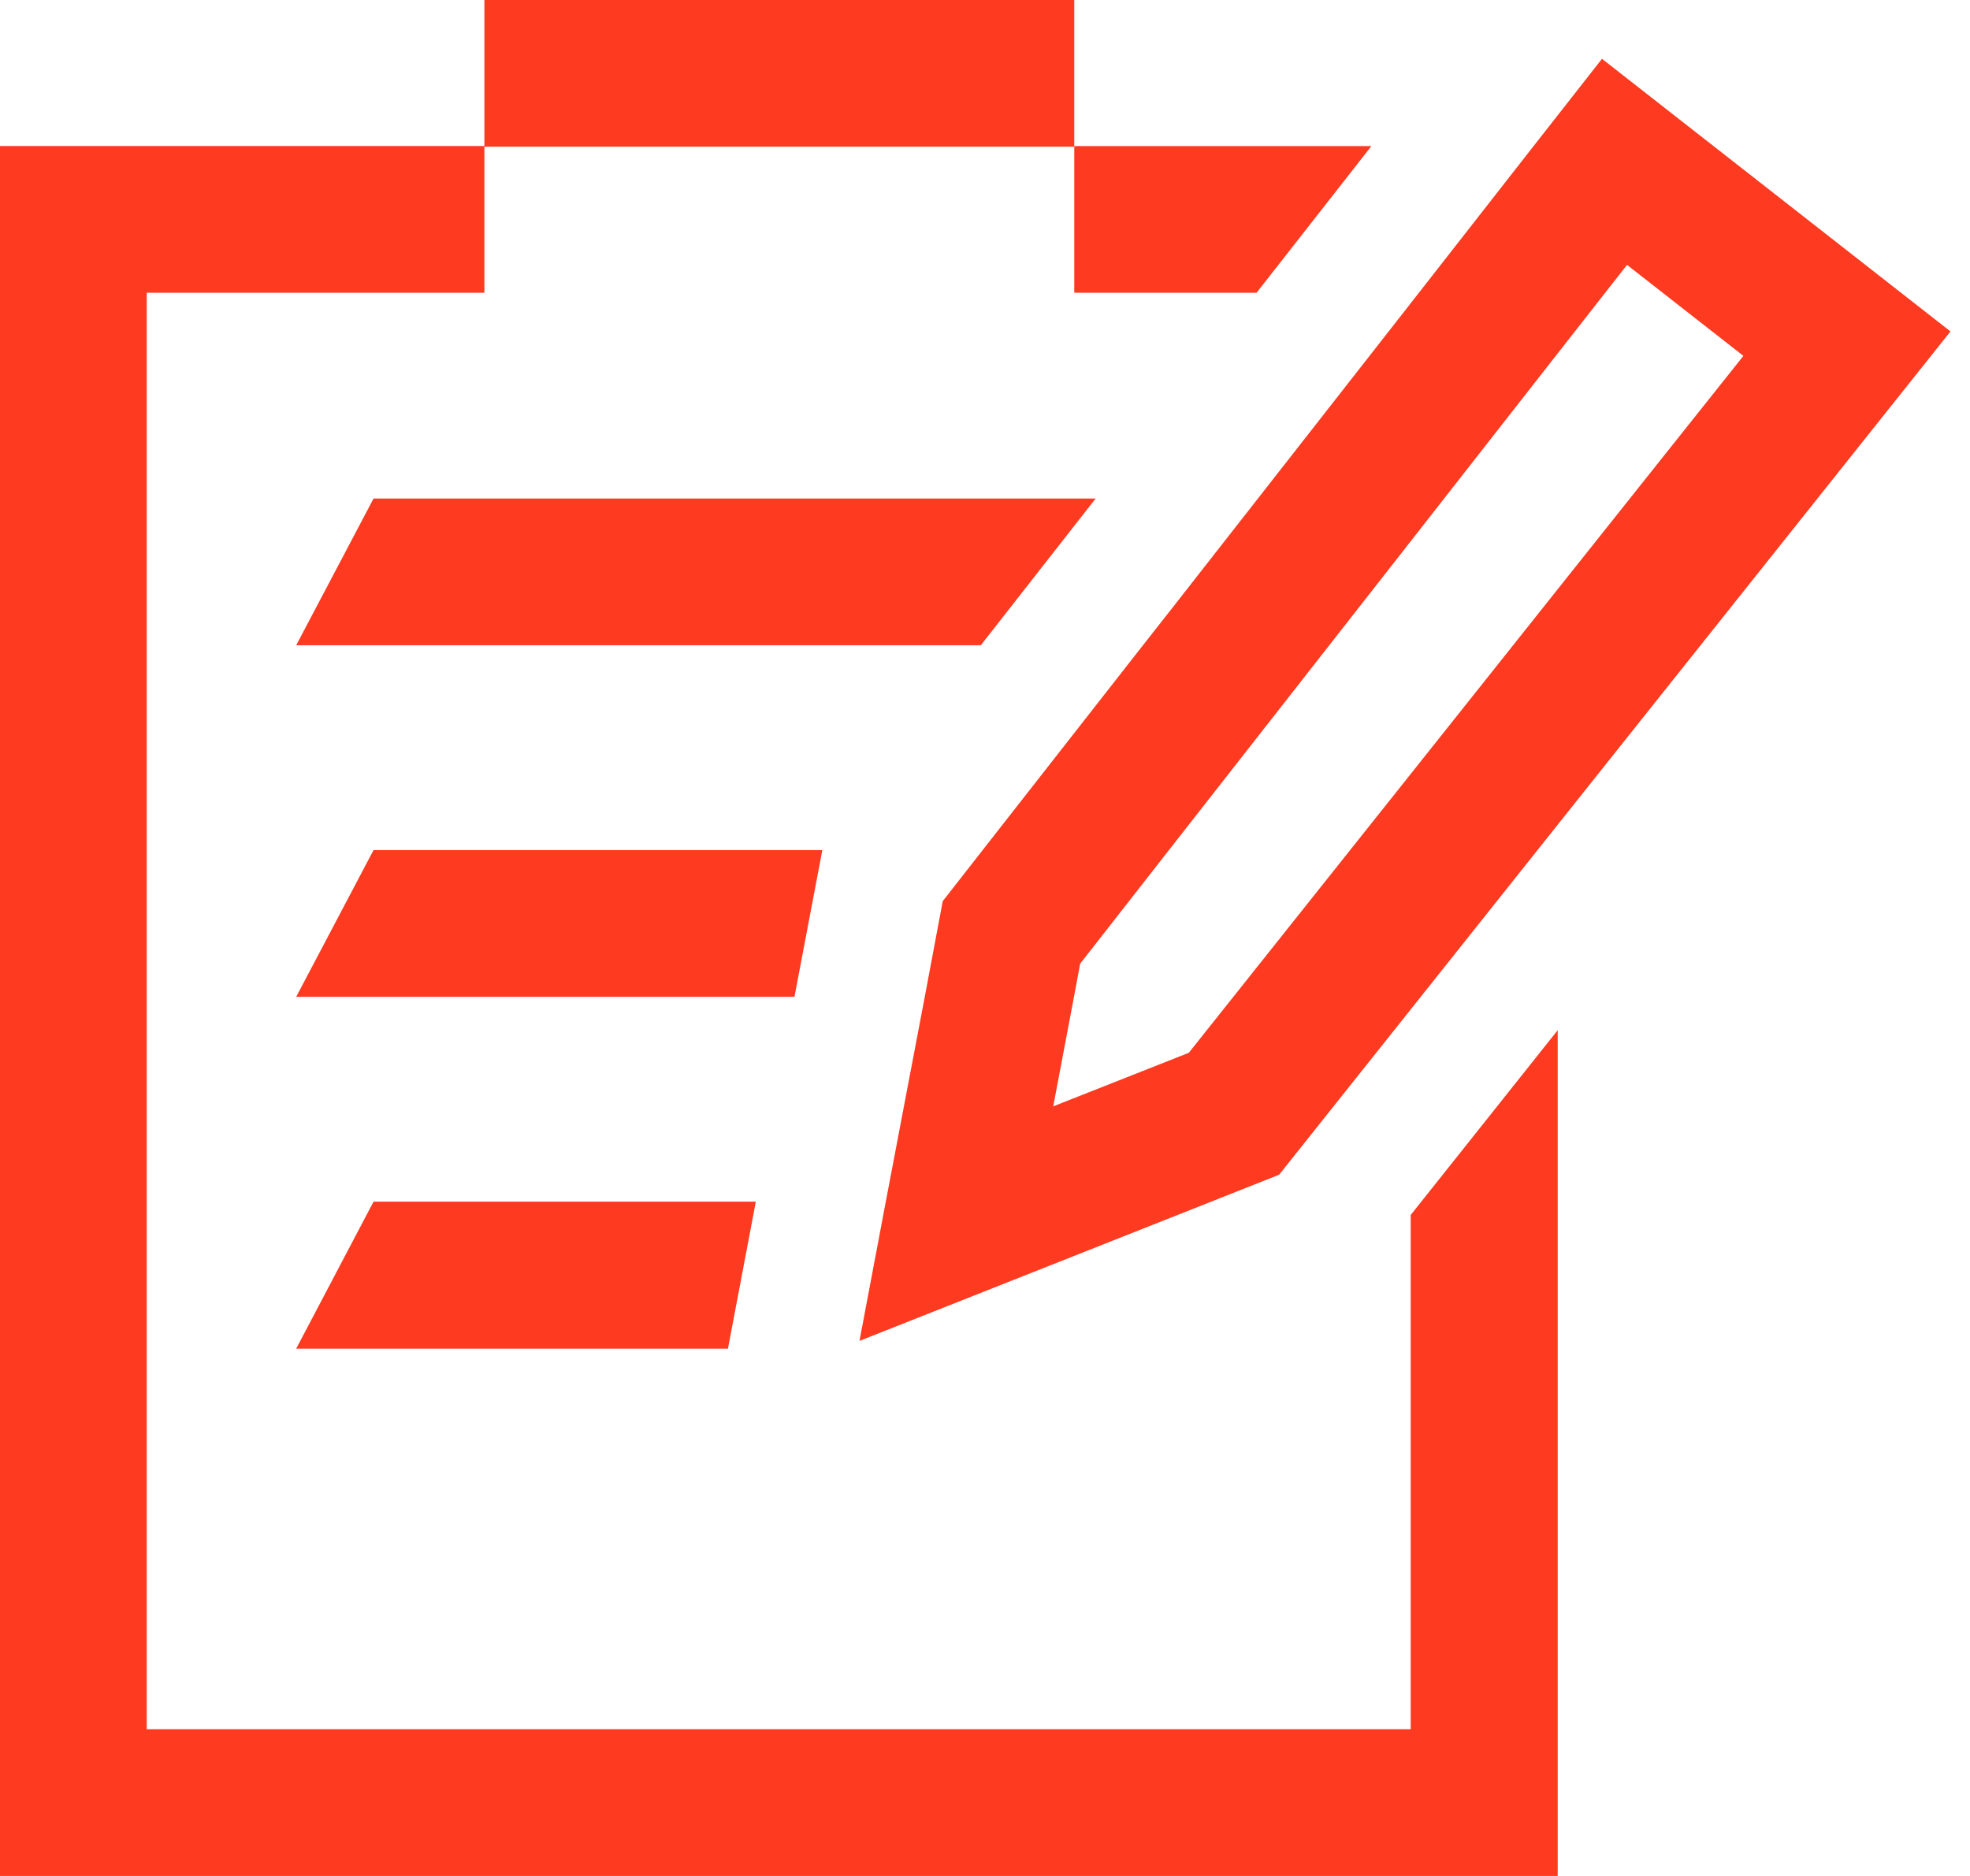 <svg width="42" height="40" viewBox="0 0 42 40" fill="none" xmlns="http://www.w3.org/2000/svg">
<path d="M29.238 3.115H22.903V6.242H26.79L29.238 3.115Z" fill="#FE3A20"/>
<path d="M30.076 36.872H3.128V6.242H10.327V3.128H22.903V0H10.327V3.114H0V40H33.21V21.966L30.076 25.906V36.872Z" fill="#FE3A20"/>
<path d="M23.359 10.63H7.964L6.315 13.758H20.911L23.359 10.63Z" fill="#FE3A20"/>
<path d="M17.532 18.126H7.964L6.315 21.254H16.938L17.532 18.126Z" fill="#FE3A20"/>
<path d="M15.52 28.756L16.114 25.622H7.964L6.315 28.756H15.52Z" fill="#FE3A20"/>
<path d="M34.154 1.254L32.696 3.114L30.076 6.466L24.975 12.986L24.368 13.758L20.95 18.126L20.099 19.215L19.716 21.254L18.885 25.622L18.324 28.591L24.975 25.958L27.271 25.048L30.076 21.524L33.21 17.585L41.584 7.067L34.154 1.254ZM30.076 16.503L25.345 22.448L22.455 23.59L22.897 21.254L23.029 20.548L24.922 18.126L30.076 11.541L33.21 7.535L34.688 5.648L37.169 7.588L33.21 12.563L30.076 16.503Z" fill="#FE3A20"/>
</svg>
